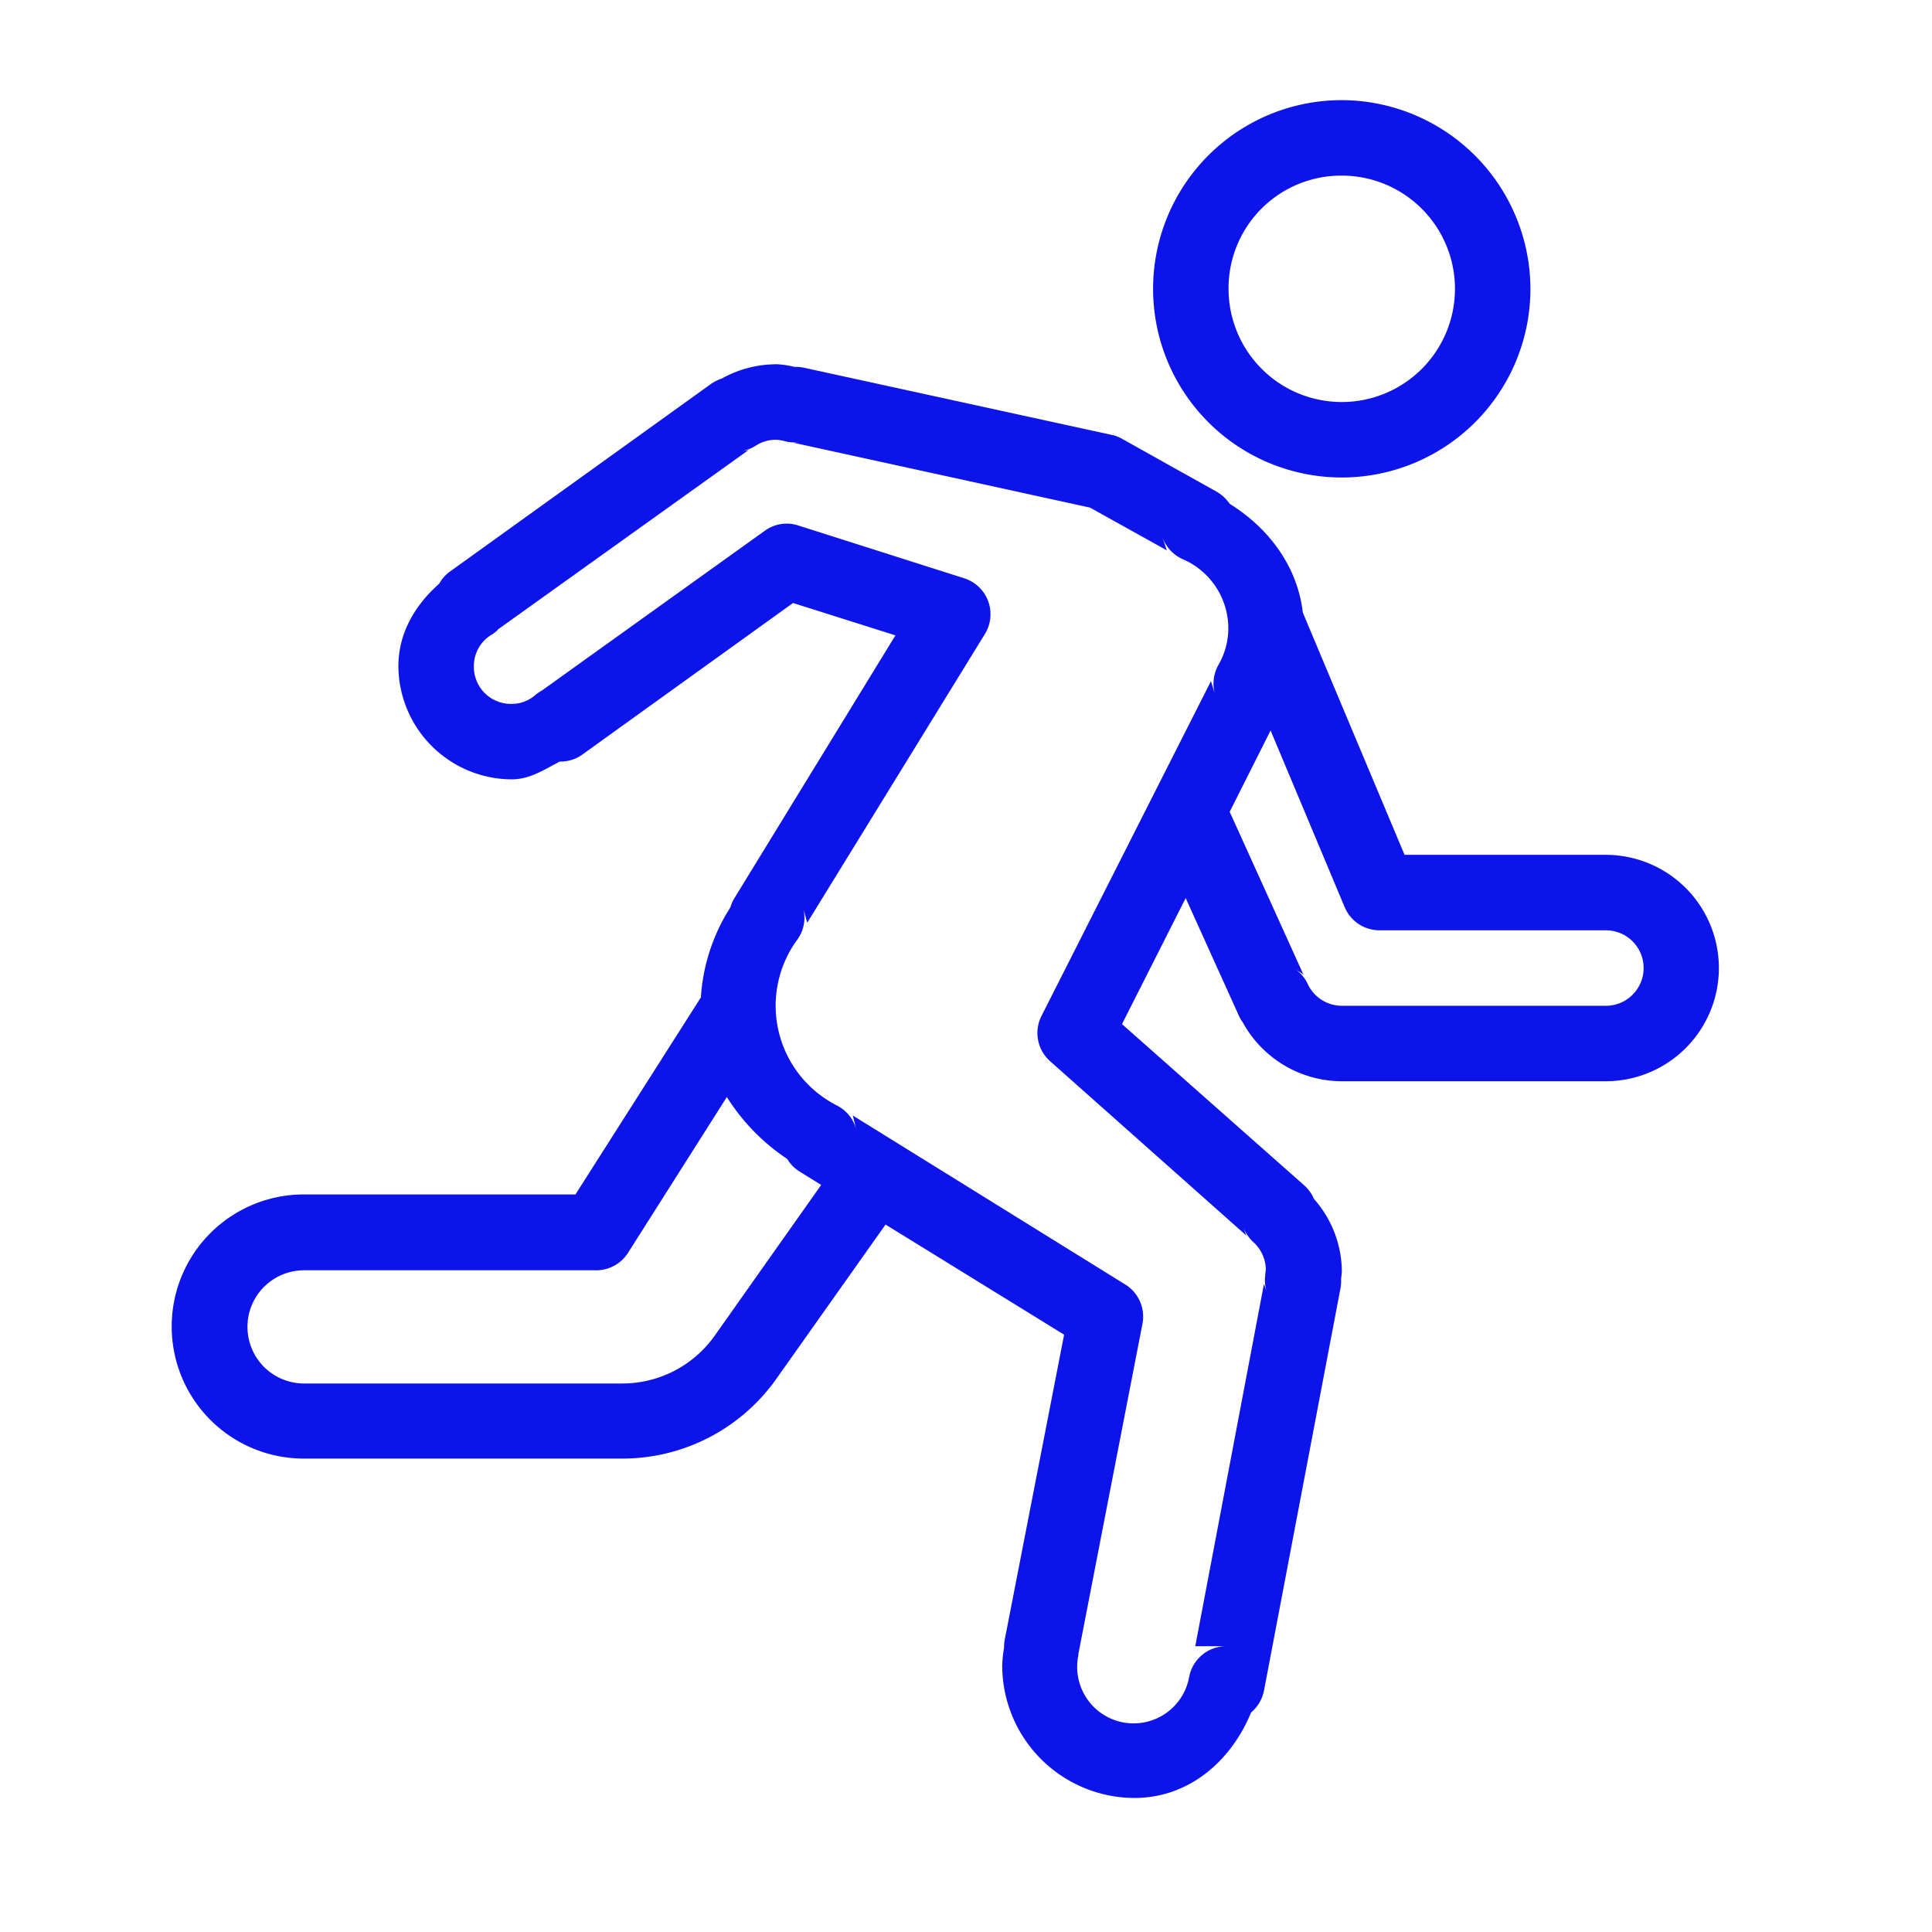 <svg id="Layer_1" data-name="Layer 1" xmlns="http://www.w3.org/2000/svg" viewBox="0 0 256 256"><defs><style>.cls-1{fill:none;}.cls-2{fill:#0c14e9;}</style></defs><path class="cls-1" d="M2.79,253.27V3.27h250v250Z"/><path class="cls-2" d="M177.79,13.27a25,25,0,1,0,25,25A25.07,25.07,0,0,0,177.79,13.27Zm0,10a15,15,0,1,1-15,15A14.92,14.92,0,0,1,177.79,23.27Zm-75,25a14.82,14.82,0,0,0-7.13,1.88,5.9,5.9,0,0,0-1.36.66L59.67,75.7a4.81,4.81,0,0,0-1.47,1.64c-3.12,2.75-5.41,6.46-5.41,10.93a15.08,15.08,0,0,0,15,15c2.44,0,4.36-1.32,6.39-2.36a4.9,4.9,0,0,0,3-.94L105.08,79.9l13.57,4.29L97.32,119a4.8,4.8,0,0,0-.54,1.23,25.06,25.06,0,0,0-3.91,11.95,4.22,4.22,0,0,0-.31.47L76.25,158.27h-36a17.5,17.5,0,1,0,0,35H82.46a25,25,0,0,0,20.39-10.54l14.49-20.47L141,176.85l-7.89,40.53a6.94,6.94,0,0,0-.07,1,15,15,0,0,0-.24,2.36,17.57,17.57,0,0,0,17.5,17.5c7.29,0,12.85-4.94,15.47-11.32a5.09,5.09,0,0,0,1.72-2.93v0l10.14-53.34a5.4,5.4,0,0,0,.07-1.21,7.38,7.38,0,0,0,.1-1.18,14.63,14.63,0,0,0-3.69-9.39,5,5,0,0,0-1.29-1.8L148.67,135.7,157.11,119l7,15.48a4.77,4.77,0,0,0,.57,1,15,15,0,0,0,13.08,7.79h35a15,15,0,0,0,0-30H186.11l-13.48-32.1c-.72-6.2-4.58-11.24-9.7-14.42a5.25,5.25,0,0,0-1.76-1.62l-12.52-7a4.71,4.71,0,0,0-1.37-.51l-40.82-8.91a5.13,5.13,0,0,0-1.17-.09,11.75,11.75,0,0,0-2.5-.36Zm0,10a5.22,5.22,0,0,1,1.25.2,5.37,5.37,0,0,0,1.95.12l-.78.09,39.22,8.58,10.18,5.66L154,71.11a5,5,0,0,0,2.76,3,10,10,0,0,1,6,9.16,9.77,9.77,0,0,1-1.33,4.87A5,5,0,0,0,161,92l-.54-1.75L138,134.62a5,5,0,0,0,1.15,6l26,23.1-.39-1.07a5.18,5.18,0,0,0,1.33,1.95,5,5,0,0,1,1.64,3.67,4.15,4.15,0,0,0-.08.71,4.94,4.94,0,0,0,.24,2.32l-.41-1.17-9.1,48h4.12a5,5,0,0,0-4.93,4.08,7.48,7.48,0,0,1-14.84-1.39,7.69,7.69,0,0,1,.16-1.48c0-.06,0-.12,0-.18l8.49-43.75a5,5,0,0,0-2.28-5.21L113,147.81l.48,1.93a5,5,0,0,0-2.55-3.24,14.82,14.82,0,0,1-5.28-22,4.94,4.94,0,0,0,.76-4.23l.55,2L130.51,84a5,5,0,0,0-2.76-7.38l-22-7a4.92,4.92,0,0,0-4.41.71L71.8,91.5a6,6,0,0,0-.83.56,4.72,4.72,0,0,1-3.18,1.21,4.91,4.91,0,0,1-5-5,4.83,4.83,0,0,1,2.42-4.21,5.93,5.93,0,0,0,.73-.57l0-.06L99.18,59.64l-.94.14a4.91,4.91,0,0,0,1.89-.72A4.88,4.88,0,0,1,102.79,58.27Zm65.57,38.52,9.82,23.42a5,5,0,0,0,4.61,3.06h30a5,5,0,0,1,0,10h-35a5,5,0,0,1-4.51-2.89,4.88,4.88,0,0,0-1.58-1.91l1,.64-9.76-21.54ZM96.31,145.36a27.41,27.41,0,0,0,8,8.21,4.94,4.94,0,0,0,1.66,1.68l2.84,1.76L94.69,177a15,15,0,0,1-12.23,6.32H40.29a7.5,7.5,0,1,1,0-15H79A5,5,0,0,0,83.22,166Z"/></svg>